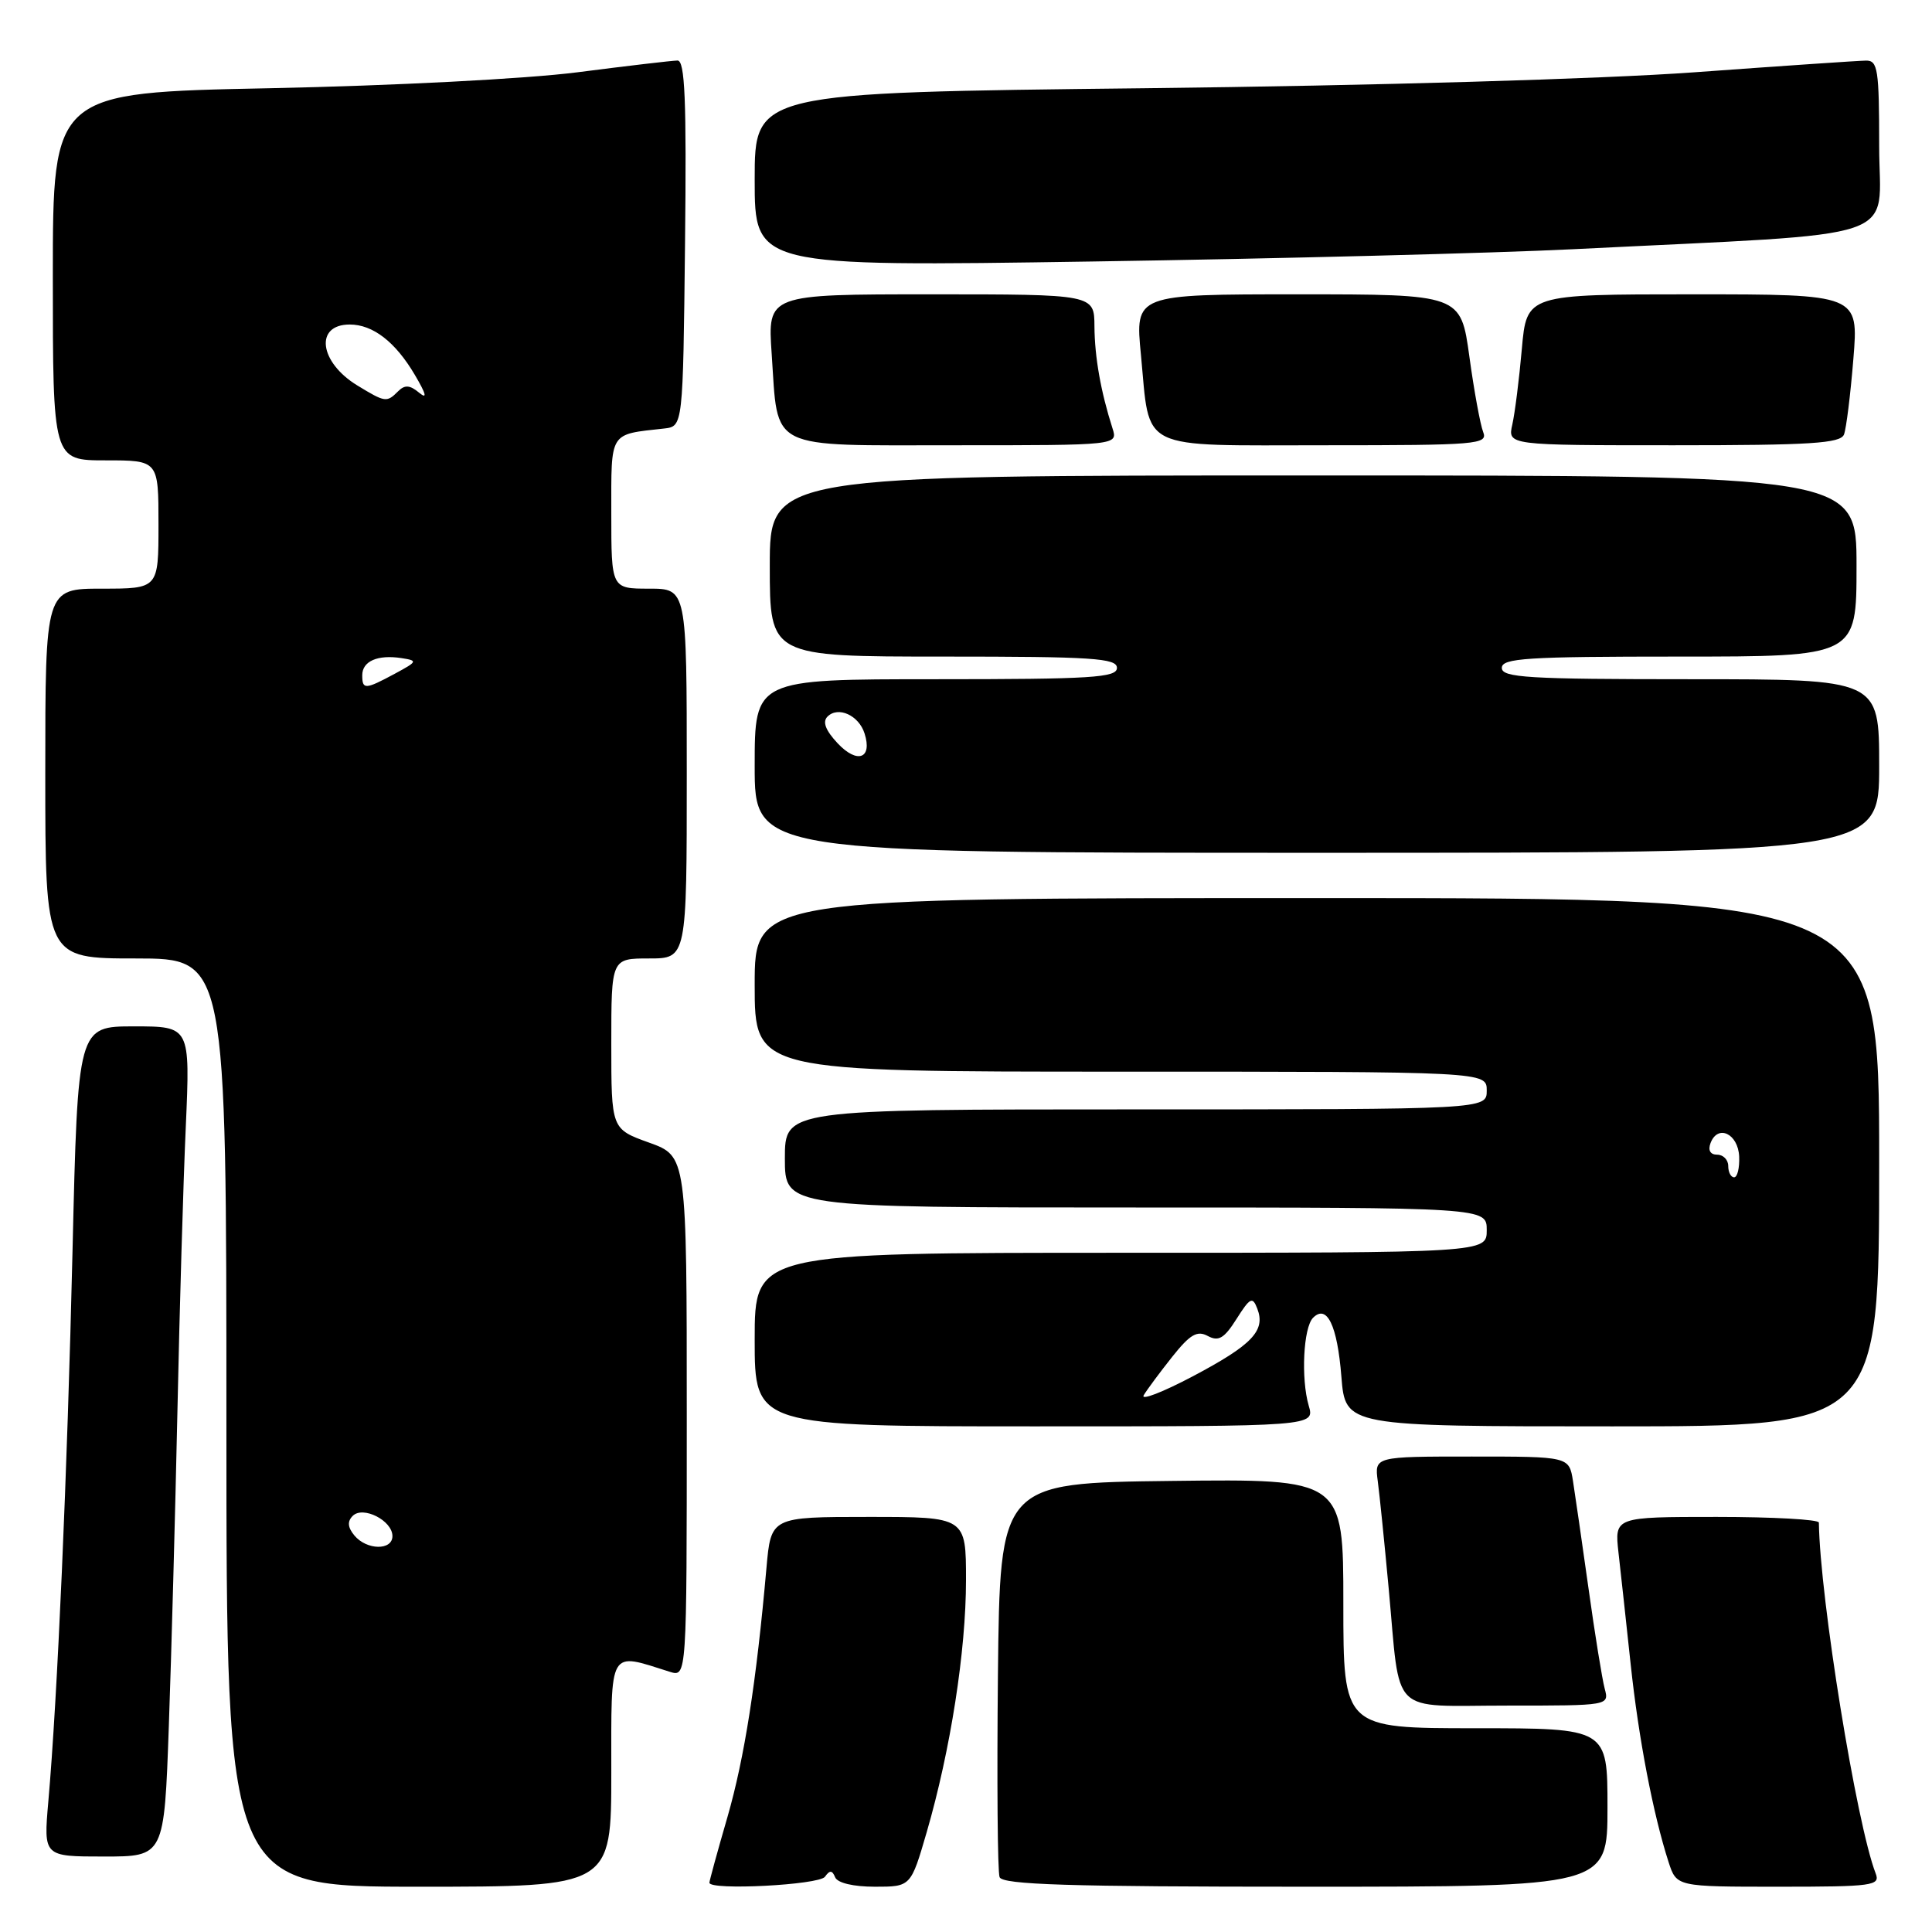 <?xml version="1.0" encoding="UTF-8" standalone="no"?>
<!DOCTYPE svg PUBLIC "-//W3C//DTD SVG 1.1//EN" "http://www.w3.org/Graphics/SVG/1.1/DTD/svg11.dtd" >
<svg xmlns="http://www.w3.org/2000/svg" xmlns:xlink="http://www.w3.org/1999/xlink" version="1.1" viewBox="0 0 256 256">
 <g >
 <path fill="currentColor"
d=" M 81.00 234.89 C 81.00 218.21 80.57 218.94 88.75 221.52 C 91.00 222.23 91.00 222.23 91.00 187.72 C 91.00 153.20 91.00 153.20 86.00 151.40 C 81.00 149.60 81.00 149.60 81.00 138.30 C 81.00 127.00 81.00 127.00 86.00 127.00 C 91.00 127.00 91.00 127.00 91.00 102.50 C 91.00 78.00 91.00 78.00 86.00 78.00 C 81.00 78.00 81.00 78.00 81.00 68.02 C 81.00 57.06 80.66 57.60 88.00 56.78 C 90.50 56.50 90.50 56.50 90.77 32.25 C 90.98 13.19 90.76 8.00 89.77 8.02 C 89.07 8.03 83.10 8.73 76.50 9.58 C 69.71 10.45 52.01 11.36 35.75 11.69 C 7.00 12.27 7.00 12.27 7.00 36.63 C 7.00 61.00 7.00 61.00 14.00 61.00 C 21.00 61.00 21.00 61.00 21.00 69.50 C 21.00 78.00 21.00 78.00 13.50 78.00 C 6.00 78.00 6.00 78.00 6.00 102.50 C 6.00 127.00 6.00 127.00 18.00 127.00 C 30.00 127.00 30.00 127.00 30.00 188.50 C 30.00 250.00 30.00 250.00 55.50 250.00 C 81.00 250.00 81.00 250.00 81.00 234.89 Z  M 109.31 248.68 C 109.95 247.78 110.27 247.80 110.66 248.75 C 110.97 249.50 113.06 250.00 115.93 250.00 C 120.69 250.00 120.69 250.00 122.80 242.75 C 125.95 231.89 128.00 218.75 128.00 209.37 C 128.00 201.00 128.00 201.00 115.08 201.00 C 102.16 201.00 102.16 201.00 101.56 207.75 C 100.22 222.91 98.65 232.93 96.39 240.77 C 95.07 245.31 94.00 249.23 94.00 249.47 C 94.00 250.52 108.53 249.77 109.31 248.68 Z  M 213.00 239.50 C 213.00 229.00 213.00 229.00 195.50 229.00 C 178.00 229.00 178.00 229.00 178.00 212.48 C 178.00 195.96 178.00 195.96 155.25 196.23 C 132.50 196.50 132.50 196.50 132.23 221.98 C 132.09 236.00 132.18 248.04 132.45 248.73 C 132.83 249.73 141.58 250.00 172.97 250.00 C 213.00 250.00 213.00 250.00 213.00 239.50 Z  M 248.54 248.25 C 246.00 241.71 241.15 211.76 241.01 201.75 C 241.00 201.34 234.91 201.00 227.47 201.00 C 213.93 201.00 213.93 201.00 214.46 205.75 C 214.76 208.36 215.48 215.00 216.07 220.50 C 217.12 230.36 219.05 240.40 221.10 246.75 C 222.16 250.00 222.16 250.00 235.68 250.00 C 248.16 250.00 249.16 249.86 248.54 248.25 Z  M 22.37 228.75 C 22.71 219.26 23.22 200.47 23.51 187.00 C 23.79 173.53 24.29 156.54 24.62 149.25 C 25.20 136.00 25.20 136.00 17.76 136.00 C 10.31 136.00 10.31 136.00 9.61 165.75 C 8.91 195.46 7.61 225.05 6.40 238.75 C 5.77 246.00 5.77 246.00 13.76 246.00 C 21.76 246.00 21.76 246.00 22.37 228.75 Z  M 212.63 223.75 C 212.30 222.51 211.33 216.55 210.49 210.50 C 209.64 204.45 208.71 198.04 208.43 196.25 C 207.91 193.00 207.91 193.00 195.02 193.00 C 182.13 193.00 182.13 193.00 182.56 196.25 C 182.80 198.04 183.45 204.45 184.01 210.50 C 185.60 227.63 183.95 226.00 199.73 226.00 C 213.23 226.00 213.23 226.00 212.63 223.75 Z  M 173.41 186.25 C 172.37 182.67 172.70 175.90 173.99 174.61 C 175.83 172.77 177.20 175.61 177.74 182.41 C 178.27 189.00 178.27 189.00 213.64 189.00 C 249.00 189.00 249.00 189.00 249.00 154.00 C 249.00 119.00 249.00 119.00 174.50 119.00 C 100.00 119.00 100.00 119.00 100.00 130.50 C 100.00 142.00 100.00 142.00 148.50 142.00 C 197.00 142.00 197.00 142.00 197.00 144.50 C 197.00 147.00 197.00 147.00 150.50 147.00 C 104.00 147.00 104.00 147.00 104.00 153.50 C 104.00 160.00 104.00 160.00 150.50 160.00 C 197.00 160.00 197.00 160.00 197.00 163.00 C 197.00 166.00 197.00 166.00 148.50 166.00 C 100.00 166.00 100.00 166.00 100.00 177.50 C 100.00 189.00 100.00 189.00 137.11 189.00 C 174.22 189.00 174.22 189.00 173.41 186.25 Z  M 249.00 101.50 C 249.00 90.00 249.00 90.00 224.00 90.00 C 202.44 90.00 199.00 89.79 199.00 88.50 C 199.00 87.21 202.28 87.00 222.50 87.00 C 246.00 87.00 246.00 87.00 246.00 75.00 C 246.00 63.00 246.00 63.00 174.00 63.00 C 102.00 63.00 102.00 63.00 102.00 75.00 C 102.00 87.00 102.00 87.00 125.00 87.00 C 144.78 87.00 148.00 87.21 148.00 88.50 C 148.00 89.79 144.67 90.00 124.00 90.00 C 100.00 90.00 100.00 90.00 100.00 101.50 C 100.00 113.00 100.00 113.00 174.50 113.00 C 249.00 113.00 249.00 113.00 249.00 101.50 Z  M 147.41 56.75 C 145.86 51.90 145.05 47.32 145.02 43.25 C 145.00 39.00 145.00 39.00 123.36 39.00 C 101.71 39.00 101.71 39.00 102.25 46.87 C 103.14 59.83 101.47 59.00 126.60 59.00 C 148.13 59.00 148.13 59.00 147.41 56.75 Z  M 196.53 57.25 C 196.15 56.29 195.32 51.79 194.70 47.25 C 193.56 39.00 193.56 39.00 171.98 39.00 C 150.40 39.00 150.40 39.00 151.18 47.02 C 152.42 59.93 150.53 59.00 175.64 59.00 C 195.78 59.00 197.17 58.88 196.53 57.25 Z  M 244.34 57.57 C 244.64 56.78 245.20 52.28 245.58 47.57 C 246.28 39.00 246.28 39.00 224.28 39.00 C 202.29 39.00 202.29 39.00 201.65 46.25 C 201.30 50.24 200.73 54.74 200.39 56.25 C 199.77 59.00 199.77 59.00 221.78 59.00 C 239.95 59.00 243.88 58.75 244.34 57.57 Z  M 208.50 33.02 C 253.29 30.78 249.00 32.23 249.00 19.37 C 249.00 9.20 248.82 8.00 247.25 8.03 C 246.29 8.04 236.05 8.74 224.50 9.58 C 212.26 10.47 181.92 11.35 151.75 11.69 C 100.00 12.27 100.00 12.27 100.00 23.80 C 100.00 35.33 100.00 35.33 144.75 34.65 C 169.36 34.28 198.05 33.54 208.50 33.02 Z  M 46.96 203.46 C 46.07 202.38 46.00 201.60 46.74 200.86 C 48.10 199.50 52.00 201.48 52.00 203.54 C 52.00 205.47 48.59 205.42 46.96 203.46 Z  M 48.00 89.47 C 48.00 87.61 50.04 86.72 53.18 87.20 C 55.38 87.54 55.34 87.64 52.30 89.28 C 48.38 91.39 48.00 91.40 48.00 89.47 Z  M 47.34 51.07 C 42.28 47.98 41.67 43.00 46.34 43.00 C 49.41 43.00 52.39 45.30 54.96 49.66 C 56.48 52.24 56.66 52.96 55.53 52.03 C 54.31 51.01 53.63 50.97 52.76 51.84 C 51.24 53.36 51.05 53.33 47.34 51.07 Z  M 151.55 184.87 C 152.00 184.12 153.70 181.83 155.32 179.79 C 157.69 176.81 158.63 176.26 160.05 177.03 C 161.47 177.79 162.22 177.34 163.85 174.76 C 165.65 171.92 165.97 171.76 166.60 173.41 C 167.72 176.32 165.93 178.20 158.05 182.37 C 154.03 184.49 151.11 185.62 151.55 184.87 Z  M 229.00 154.50 C 229.00 153.68 228.34 153.00 227.53 153.00 C 226.62 153.00 226.29 152.42 226.66 151.45 C 227.62 148.94 230.31 150.21 230.45 153.25 C 230.51 154.76 230.21 156.00 229.78 156.00 C 229.35 156.00 229.00 155.32 229.00 154.50 Z  M 111.00 98.50 C 109.39 96.78 108.95 95.65 109.65 94.95 C 111.06 93.54 113.80 94.78 114.56 97.19 C 115.62 100.52 113.60 101.26 111.00 98.50 Z "/>
</g>
</svg>